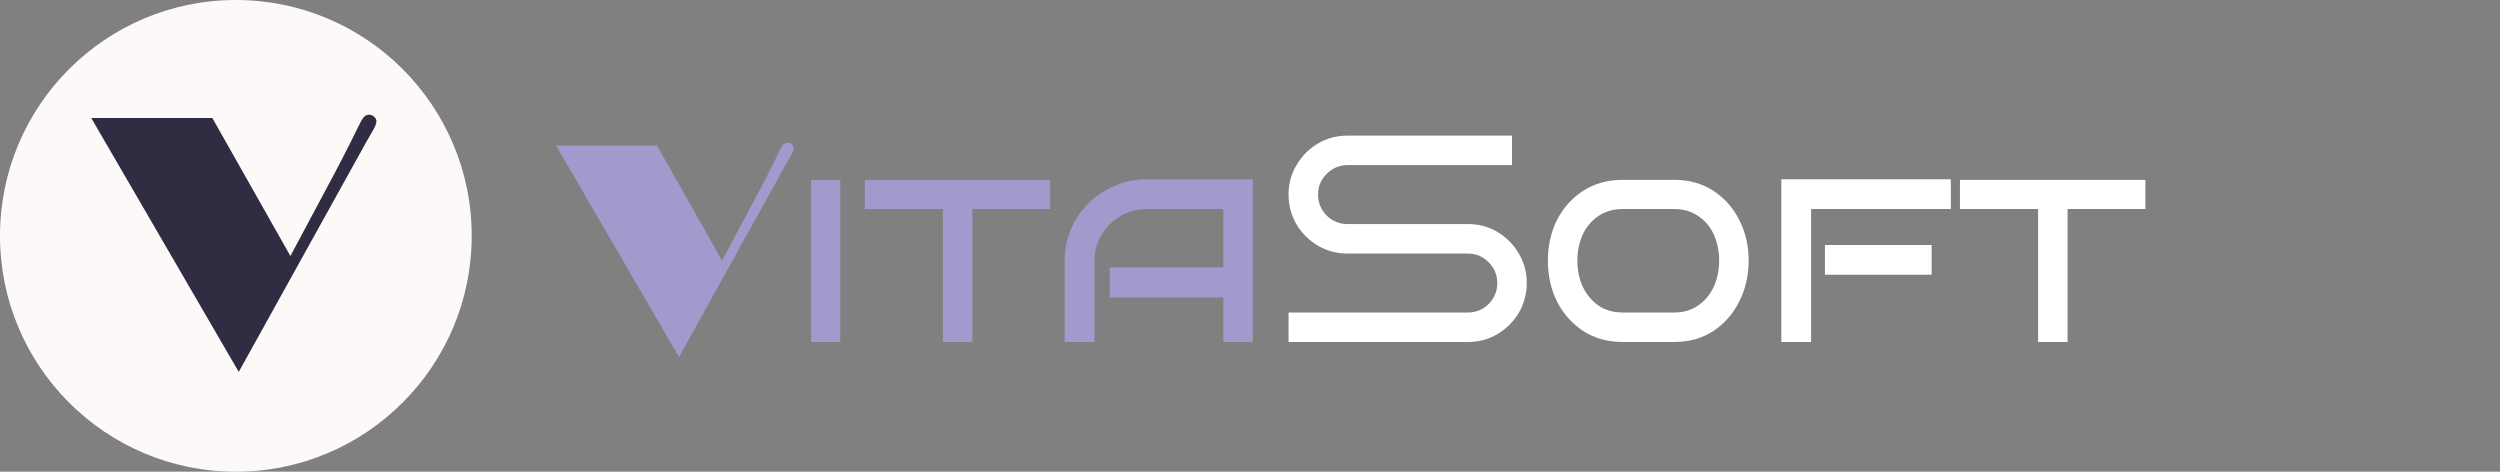 <svg width="212" height="40" viewBox="0 0 212 40" fill="none" xmlns="http://www.w3.org/2000/svg">
<rect x="0" y="0" width="212" height="40" fill="#808080" stroke="none"/>
<circle cx="20" cy="20" r="20" fill="#FEF9F9"/>
<path d="M24.626 21.709L27.248 16.802C28.547 14.399 29.582 12.398 30.354 10.796C30.559 10.366 30.72 10.083 30.837 9.946C30.964 9.8 31.115 9.727 31.291 9.727C31.457 9.727 31.604 9.785 31.73 9.902C31.857 10.01 31.921 10.142 31.921 10.298C31.921 10.464 31.818 10.727 31.613 11.089C31.564 11.177 31.516 11.26 31.467 11.338C31.369 11.494 31.242 11.714 31.086 11.997L20.246 31.538L7.736 10.005H18.005L24.626 21.709Z" fill="#302C42"/>
<path d="M61.23 22.091L63.415 18.002C64.497 15.999 65.36 14.331 66.003 12.997C66.174 12.639 66.308 12.402 66.406 12.289C66.512 12.166 66.638 12.105 66.784 12.105C66.922 12.105 67.045 12.154 67.15 12.252C67.256 12.341 67.309 12.451 67.309 12.582C67.309 12.72 67.224 12.94 67.053 13.241C67.012 13.314 66.971 13.383 66.931 13.448C66.849 13.579 66.743 13.762 66.613 13.998L57.58 30.282L47.155 12.337H55.712L61.23 22.091ZM71.254 29H68.779V15.25H71.254V29ZM82.459 29H79.959V17.725H73.334V15.25H89.059V17.725H82.459V29ZM106.233 29H103.733V25.225H94.108V22.675H103.733V17.725H97.233C96.416 17.725 95.675 17.925 95.008 18.325C94.341 18.725 93.808 19.258 93.408 19.925C93.008 20.575 92.808 21.308 92.808 22.125V29H90.283V22.125C90.283 21.175 90.458 20.283 90.808 19.45C91.175 18.6 91.675 17.858 92.308 17.225C92.958 16.592 93.7 16.1 94.533 15.75C95.383 15.383 96.283 15.2 97.233 15.2H106.233V29Z" fill="#A299CD"/>
<path d="M129.469 24C129.469 24.917 129.244 25.758 128.794 26.525C128.344 27.275 127.744 27.875 126.994 28.325C126.244 28.775 125.402 29 124.469 29H109.269V26.5H124.469C125.169 26.5 125.761 26.258 126.244 25.775C126.727 25.275 126.969 24.683 126.969 24C126.969 23.317 126.727 22.733 126.244 22.25C125.761 21.75 125.169 21.5 124.469 21.5H114.269C113.352 21.5 112.511 21.275 111.744 20.825C110.994 20.375 110.394 19.775 109.944 19.025C109.494 18.258 109.269 17.417 109.269 16.5C109.269 15.583 109.494 14.75 109.944 14C110.394 13.233 110.994 12.625 111.744 12.175C112.511 11.725 113.352 11.5 114.269 11.5H128.219V14H114.269C113.586 14 112.994 14.25 112.494 14.75C112.011 15.233 111.769 15.817 111.769 16.5C111.769 17.183 112.011 17.775 112.494 18.275C112.994 18.758 113.586 19 114.269 19H124.469C125.402 19 126.244 19.225 126.994 19.675C127.744 20.125 128.344 20.733 128.794 21.5C129.244 22.25 129.469 23.083 129.469 24ZM148.285 22.1C148.285 23.367 148.018 24.525 147.485 25.575C146.968 26.608 146.235 27.442 145.285 28.075C144.335 28.692 143.227 29 141.96 29H137.61C136.343 29 135.227 28.692 134.26 28.075C133.31 27.442 132.568 26.608 132.035 25.575C131.518 24.525 131.26 23.367 131.26 22.1C131.26 20.833 131.518 19.683 132.035 18.65C132.568 17.617 133.31 16.792 134.26 16.175C135.227 15.558 136.343 15.25 137.61 15.25H141.96C143.227 15.25 144.335 15.558 145.285 16.175C146.235 16.792 146.968 17.617 147.485 18.65C148.018 19.683 148.285 20.833 148.285 22.1ZM145.785 22.1C145.785 21.3 145.635 20.567 145.335 19.9C145.035 19.233 144.593 18.708 144.01 18.325C143.443 17.925 142.76 17.725 141.96 17.725H137.61C136.81 17.725 136.118 17.925 135.535 18.325C134.968 18.708 134.527 19.233 134.21 19.9C133.91 20.567 133.76 21.3 133.76 22.1C133.76 22.9 133.91 23.633 134.21 24.3C134.527 24.967 134.968 25.5 135.535 25.9C136.118 26.3 136.81 26.5 137.61 26.5H141.96C142.76 26.5 143.443 26.3 144.01 25.9C144.593 25.5 145.035 24.967 145.335 24.3C145.635 23.633 145.785 22.9 145.785 22.1ZM165.43 17.725H153.58V29H151.055V15.2H165.43V17.725ZM163.805 23.3H154.755V20.775H163.805V23.3ZM175.33 29H172.83V17.725H166.205V15.25H181.93V17.725H175.33V29Z" fill="white"/>
</svg>
